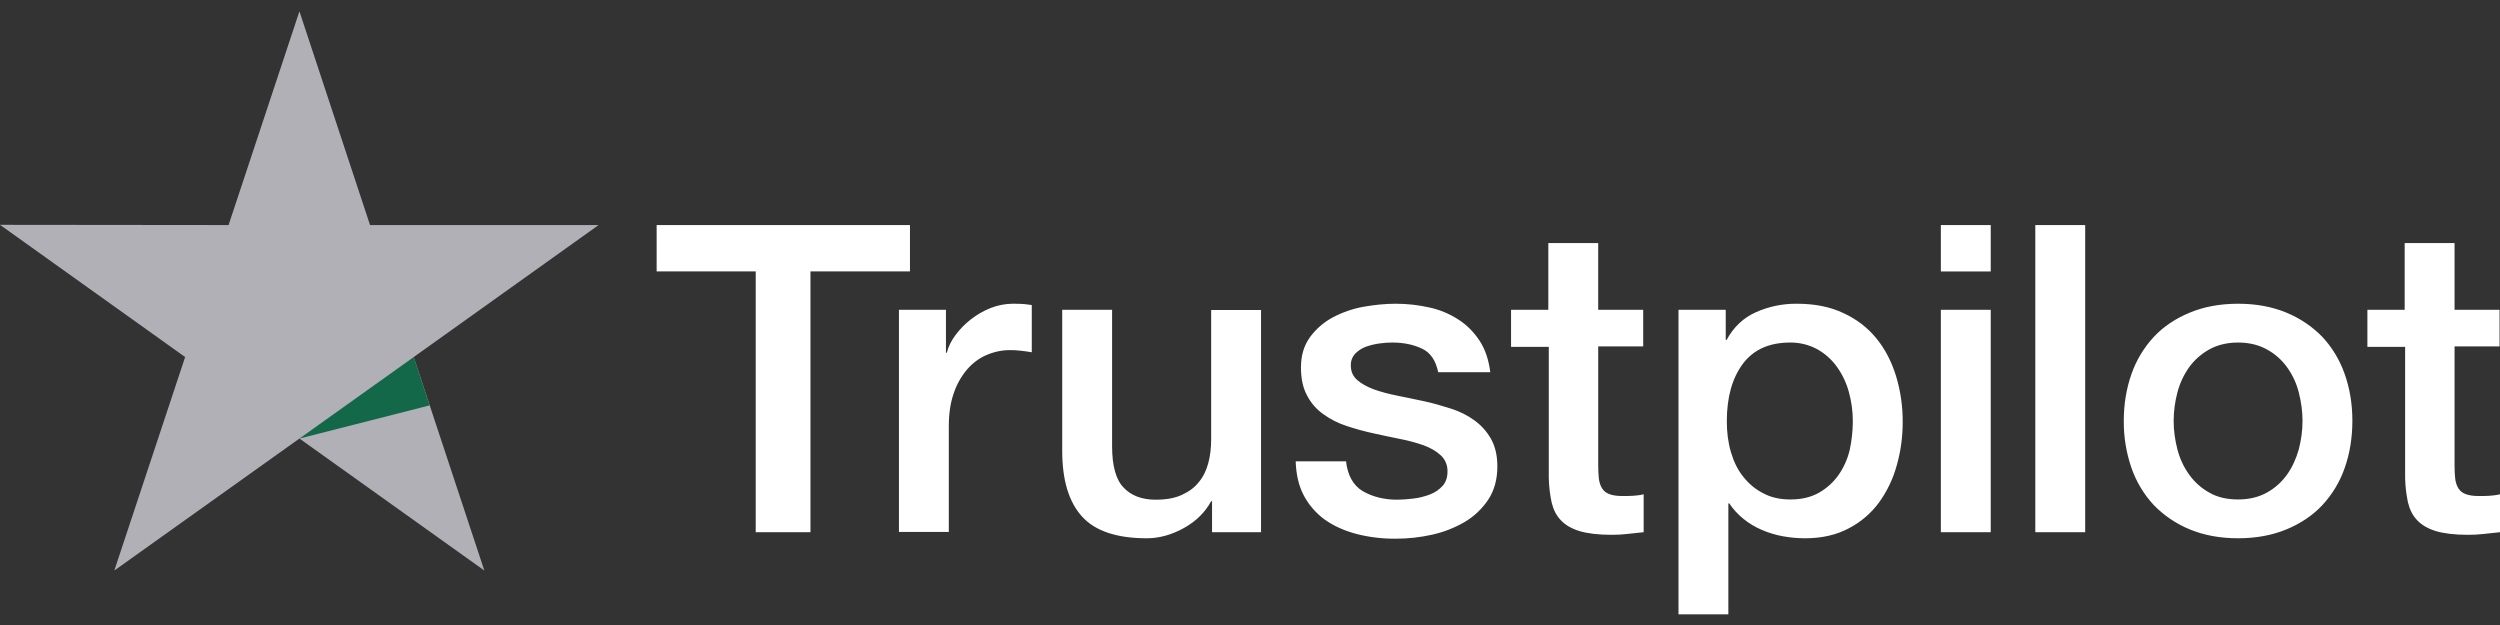 <svg width="140" height="35" viewBox="0 0 140 35" fill="none" xmlns="http://www.w3.org/2000/svg">
<rect x="0" y="0" width="140" height="35" fill="#333333" stroke="none"/>
<g clip-path="url(#clip0_4001_2413)">
<path d="M36.785 12.603H50.958V15.2H45.386V29.802H42.32V15.2H36.772V12.602H36.784L36.785 12.603ZM50.353 17.348H52.973V19.752H53.022C53.109 19.412 53.269 19.084 53.504 18.768C54.007 18.091 54.687 17.566 55.469 17.251C55.866 17.094 56.29 17.011 56.717 17.008C57.037 17.008 57.273 17.02 57.397 17.033C57.52 17.045 57.643 17.069 57.779 17.081V19.727C57.578 19.692 57.377 19.664 57.174 19.642C56.973 19.618 56.77 19.606 56.568 19.606C56.098 19.606 55.654 19.703 55.234 19.886C54.814 20.067 54.455 20.346 54.147 20.699C53.818 21.094 53.567 21.547 53.405 22.034C53.22 22.568 53.133 23.174 53.133 23.867V29.79H50.341V17.348H50.353ZM70.618 29.803H67.875V28.067H67.825C67.479 28.699 66.973 29.197 66.293 29.573C65.613 29.949 64.921 30.143 64.217 30.143C62.549 30.143 61.337 29.743 60.597 28.929C59.855 28.116 59.484 26.89 59.484 25.251V17.349H62.277V24.984C62.277 26.077 62.487 26.854 62.92 27.303C63.34 27.752 63.945 27.983 64.711 27.983C65.304 27.983 65.786 27.898 66.181 27.715C66.577 27.533 66.898 27.303 67.133 26.999C67.38 26.708 67.553 26.344 67.665 25.931C67.775 25.518 67.825 25.069 67.825 24.584V17.361H70.618V29.803ZM75.375 25.81C75.462 26.61 75.77 27.17 76.302 27.497C76.845 27.813 77.488 27.983 78.242 27.983C78.502 27.983 78.798 27.958 79.132 27.922C79.465 27.885 79.786 27.8 80.071 27.692C80.367 27.582 80.601 27.412 80.799 27.194C80.985 26.974 81.071 26.696 81.059 26.344C81.057 26.181 81.021 26.02 80.953 25.871C80.885 25.722 80.787 25.59 80.664 25.482C80.416 25.252 80.108 25.082 79.724 24.936C79.296 24.788 78.859 24.67 78.414 24.584C77.92 24.487 77.426 24.377 76.92 24.268C76.41 24.158 75.907 24.02 75.412 23.855C74.948 23.706 74.51 23.485 74.115 23.2C73.73 22.931 73.416 22.573 73.2 22.156C72.966 21.731 72.854 21.209 72.854 20.578C72.854 19.898 73.027 19.34 73.361 18.878C73.698 18.42 74.133 18.043 74.634 17.774C75.173 17.489 75.752 17.289 76.351 17.179C76.981 17.07 77.587 17.009 78.155 17.009C78.81 17.009 79.44 17.082 80.034 17.216C80.609 17.339 81.157 17.565 81.652 17.883C82.134 18.187 82.529 18.587 82.851 19.073C83.172 19.558 83.37 20.153 83.456 20.845H80.54C80.404 20.19 80.107 19.741 79.626 19.522C79.144 19.292 78.588 19.182 77.97 19.182C77.772 19.182 77.537 19.194 77.266 19.231C77.005 19.266 76.748 19.327 76.499 19.413C76.272 19.497 76.065 19.629 75.894 19.801C75.811 19.891 75.746 19.996 75.704 20.11C75.662 20.225 75.642 20.347 75.647 20.469C75.647 20.809 75.77 21.076 76.005 21.282C76.24 21.488 76.549 21.658 76.932 21.804C77.315 21.938 77.748 22.059 78.242 22.156C78.736 22.253 79.242 22.362 79.762 22.472C80.268 22.581 80.762 22.727 81.257 22.884C81.751 23.042 82.183 23.261 82.567 23.54C82.95 23.819 83.259 24.159 83.493 24.572C83.728 24.984 83.852 25.506 83.852 26.113C83.852 26.853 83.679 27.473 83.332 27.995C82.987 28.505 82.542 28.929 81.998 29.245C81.428 29.573 80.811 29.811 80.169 29.949C79.515 30.093 78.848 30.166 78.179 30.167C77.43 30.175 76.682 30.086 75.956 29.9C75.276 29.718 74.683 29.451 74.189 29.1C73.701 28.745 73.299 28.284 73.015 27.752C72.731 27.218 72.582 26.574 72.558 25.834H75.375V25.81ZM84.593 17.35H86.706V13.61H89.499V17.35H92.019V19.4H89.5V26.053C89.5 26.343 89.512 26.587 89.537 26.805C89.561 27.012 89.623 27.194 89.71 27.339C89.805 27.491 89.948 27.607 90.117 27.667C90.303 27.74 90.537 27.777 90.859 27.777C91.056 27.777 91.254 27.777 91.452 27.764C91.65 27.752 91.847 27.728 92.045 27.679V29.803C91.736 29.84 91.427 29.864 91.143 29.9C90.844 29.935 90.542 29.951 90.241 29.949C89.5 29.949 88.907 29.876 88.461 29.743C88.017 29.609 87.658 29.403 87.411 29.136C87.151 28.869 86.991 28.541 86.892 28.14C86.796 27.689 86.742 27.23 86.732 26.769V19.423H84.619V17.347H84.594L84.593 17.35ZM93.996 17.35H96.641V19.036H96.691C97.085 18.308 97.629 17.798 98.333 17.483C99.053 17.163 99.832 17.002 100.62 17.009C101.62 17.009 102.485 17.179 103.227 17.531C103.968 17.871 104.586 18.345 105.08 18.951C105.574 19.558 105.933 20.262 106.18 21.064C106.432 21.898 106.557 22.766 106.551 23.637C106.551 24.474 106.44 25.287 106.217 26.065C106.012 26.816 105.673 27.523 105.216 28.152C104.767 28.759 104.183 29.253 103.511 29.597C102.819 29.961 102.016 30.143 101.077 30.143C100.667 30.143 100.257 30.106 99.853 30.033C99.45 29.96 99.057 29.843 98.68 29.682C98.306 29.526 97.956 29.317 97.641 29.062C97.33 28.814 97.059 28.52 96.838 28.189H96.788V34.404H93.996V17.348V17.35ZM103.758 23.588C103.759 23.035 103.684 22.483 103.536 21.95C103.399 21.445 103.173 20.968 102.868 20.542C102.579 20.137 102.203 19.801 101.769 19.558C101.302 19.306 100.779 19.177 100.249 19.182C99.075 19.182 98.185 19.582 97.592 20.384C96.999 21.185 96.702 22.254 96.702 23.588C96.702 24.219 96.777 24.802 96.937 25.336C97.097 25.87 97.32 26.332 97.641 26.72C97.951 27.109 98.321 27.412 98.754 27.63C99.186 27.861 99.693 27.97 100.261 27.97C100.904 27.97 101.435 27.837 101.88 27.582C102.311 27.334 102.682 26.994 102.967 26.587C103.251 26.174 103.462 25.712 103.585 25.191C103.699 24.664 103.757 24.127 103.758 23.588ZM108.688 12.603H111.481V15.201H108.688V12.603ZM108.688 17.349H111.481V29.803H108.688V17.349ZM113.977 12.603H116.77V29.803H113.977V12.603ZM125.333 30.143C124.319 30.143 123.417 29.973 122.627 29.646C121.87 29.335 121.184 28.872 120.613 28.286C120.058 27.688 119.632 26.981 119.364 26.21C119.07 25.359 118.924 24.464 118.932 23.564C118.932 22.617 119.08 21.744 119.364 20.942C119.633 20.172 120.058 19.465 120.613 18.867C121.156 18.284 121.836 17.835 122.627 17.507C123.417 17.179 124.319 17.009 125.333 17.009C126.346 17.009 127.248 17.179 128.039 17.507C128.83 17.835 129.497 18.297 130.053 18.867C130.608 19.465 131.033 20.172 131.301 20.942C131.585 21.743 131.733 22.617 131.733 23.564C131.733 24.524 131.585 25.409 131.301 26.21C131.033 26.981 130.608 27.688 130.053 28.286C129.509 28.869 128.83 29.318 128.039 29.646C127.248 29.973 126.346 30.143 125.333 30.143ZM125.333 27.97C125.951 27.97 126.494 27.837 126.951 27.582C127.396 27.334 127.781 26.99 128.076 26.574C128.372 26.162 128.582 25.688 128.731 25.166C128.867 24.644 128.941 24.11 128.941 23.564C128.941 23.03 128.867 22.508 128.731 21.974C128.604 21.468 128.381 20.99 128.076 20.566C127.78 20.154 127.396 19.814 126.951 19.571C126.494 19.316 125.951 19.182 125.333 19.182C124.715 19.182 124.171 19.316 123.714 19.571C123.272 19.818 122.889 20.157 122.59 20.566C122.289 20.992 122.067 21.469 121.935 21.974C121.798 22.493 121.727 23.027 121.724 23.564C121.724 24.11 121.799 24.644 121.935 25.166C122.071 25.688 122.293 26.162 122.59 26.574C122.886 26.987 123.257 27.327 123.714 27.582C124.171 27.849 124.715 27.97 125.333 27.97ZM132.549 17.35H134.662V13.61H137.455V17.35H139.975V19.4H137.455V26.053C137.455 26.343 137.467 26.587 137.491 26.805C137.516 27.012 137.578 27.194 137.665 27.339C137.759 27.492 137.903 27.607 138.072 27.667C138.258 27.74 138.492 27.777 138.814 27.777C139.011 27.777 139.209 27.777 139.407 27.764C139.605 27.752 139.802 27.728 140 27.679V29.803C139.691 29.84 139.382 29.864 139.098 29.9C138.799 29.935 138.497 29.951 138.196 29.949C137.455 29.949 136.861 29.876 136.416 29.743C135.972 29.609 135.613 29.403 135.366 29.136C135.107 28.869 134.946 28.541 134.847 28.14C134.751 27.689 134.697 27.23 134.687 26.769V19.423H132.574V17.347H132.549V17.35Z" fill="white"/>
<path d="M33.523 12.602H20.722L16.768 0.633L12.8 12.603L0 12.59L10.367 19.994L6.401 31.95L16.768 24.558L27.123 31.95L23.169 19.994L33.523 12.602Z" fill="#B0B0B6"/>
<path d="M24.058 22.702L23.168 19.995L16.768 24.559L24.058 22.702Z" fill="#126849"/>
</g>
<defs>
<clipPath id="clip0_4001_2413">
<rect width="140" height="34" fill="white" transform="translate(0 0.633)"/>
</clipPath>
</defs>
</svg>
